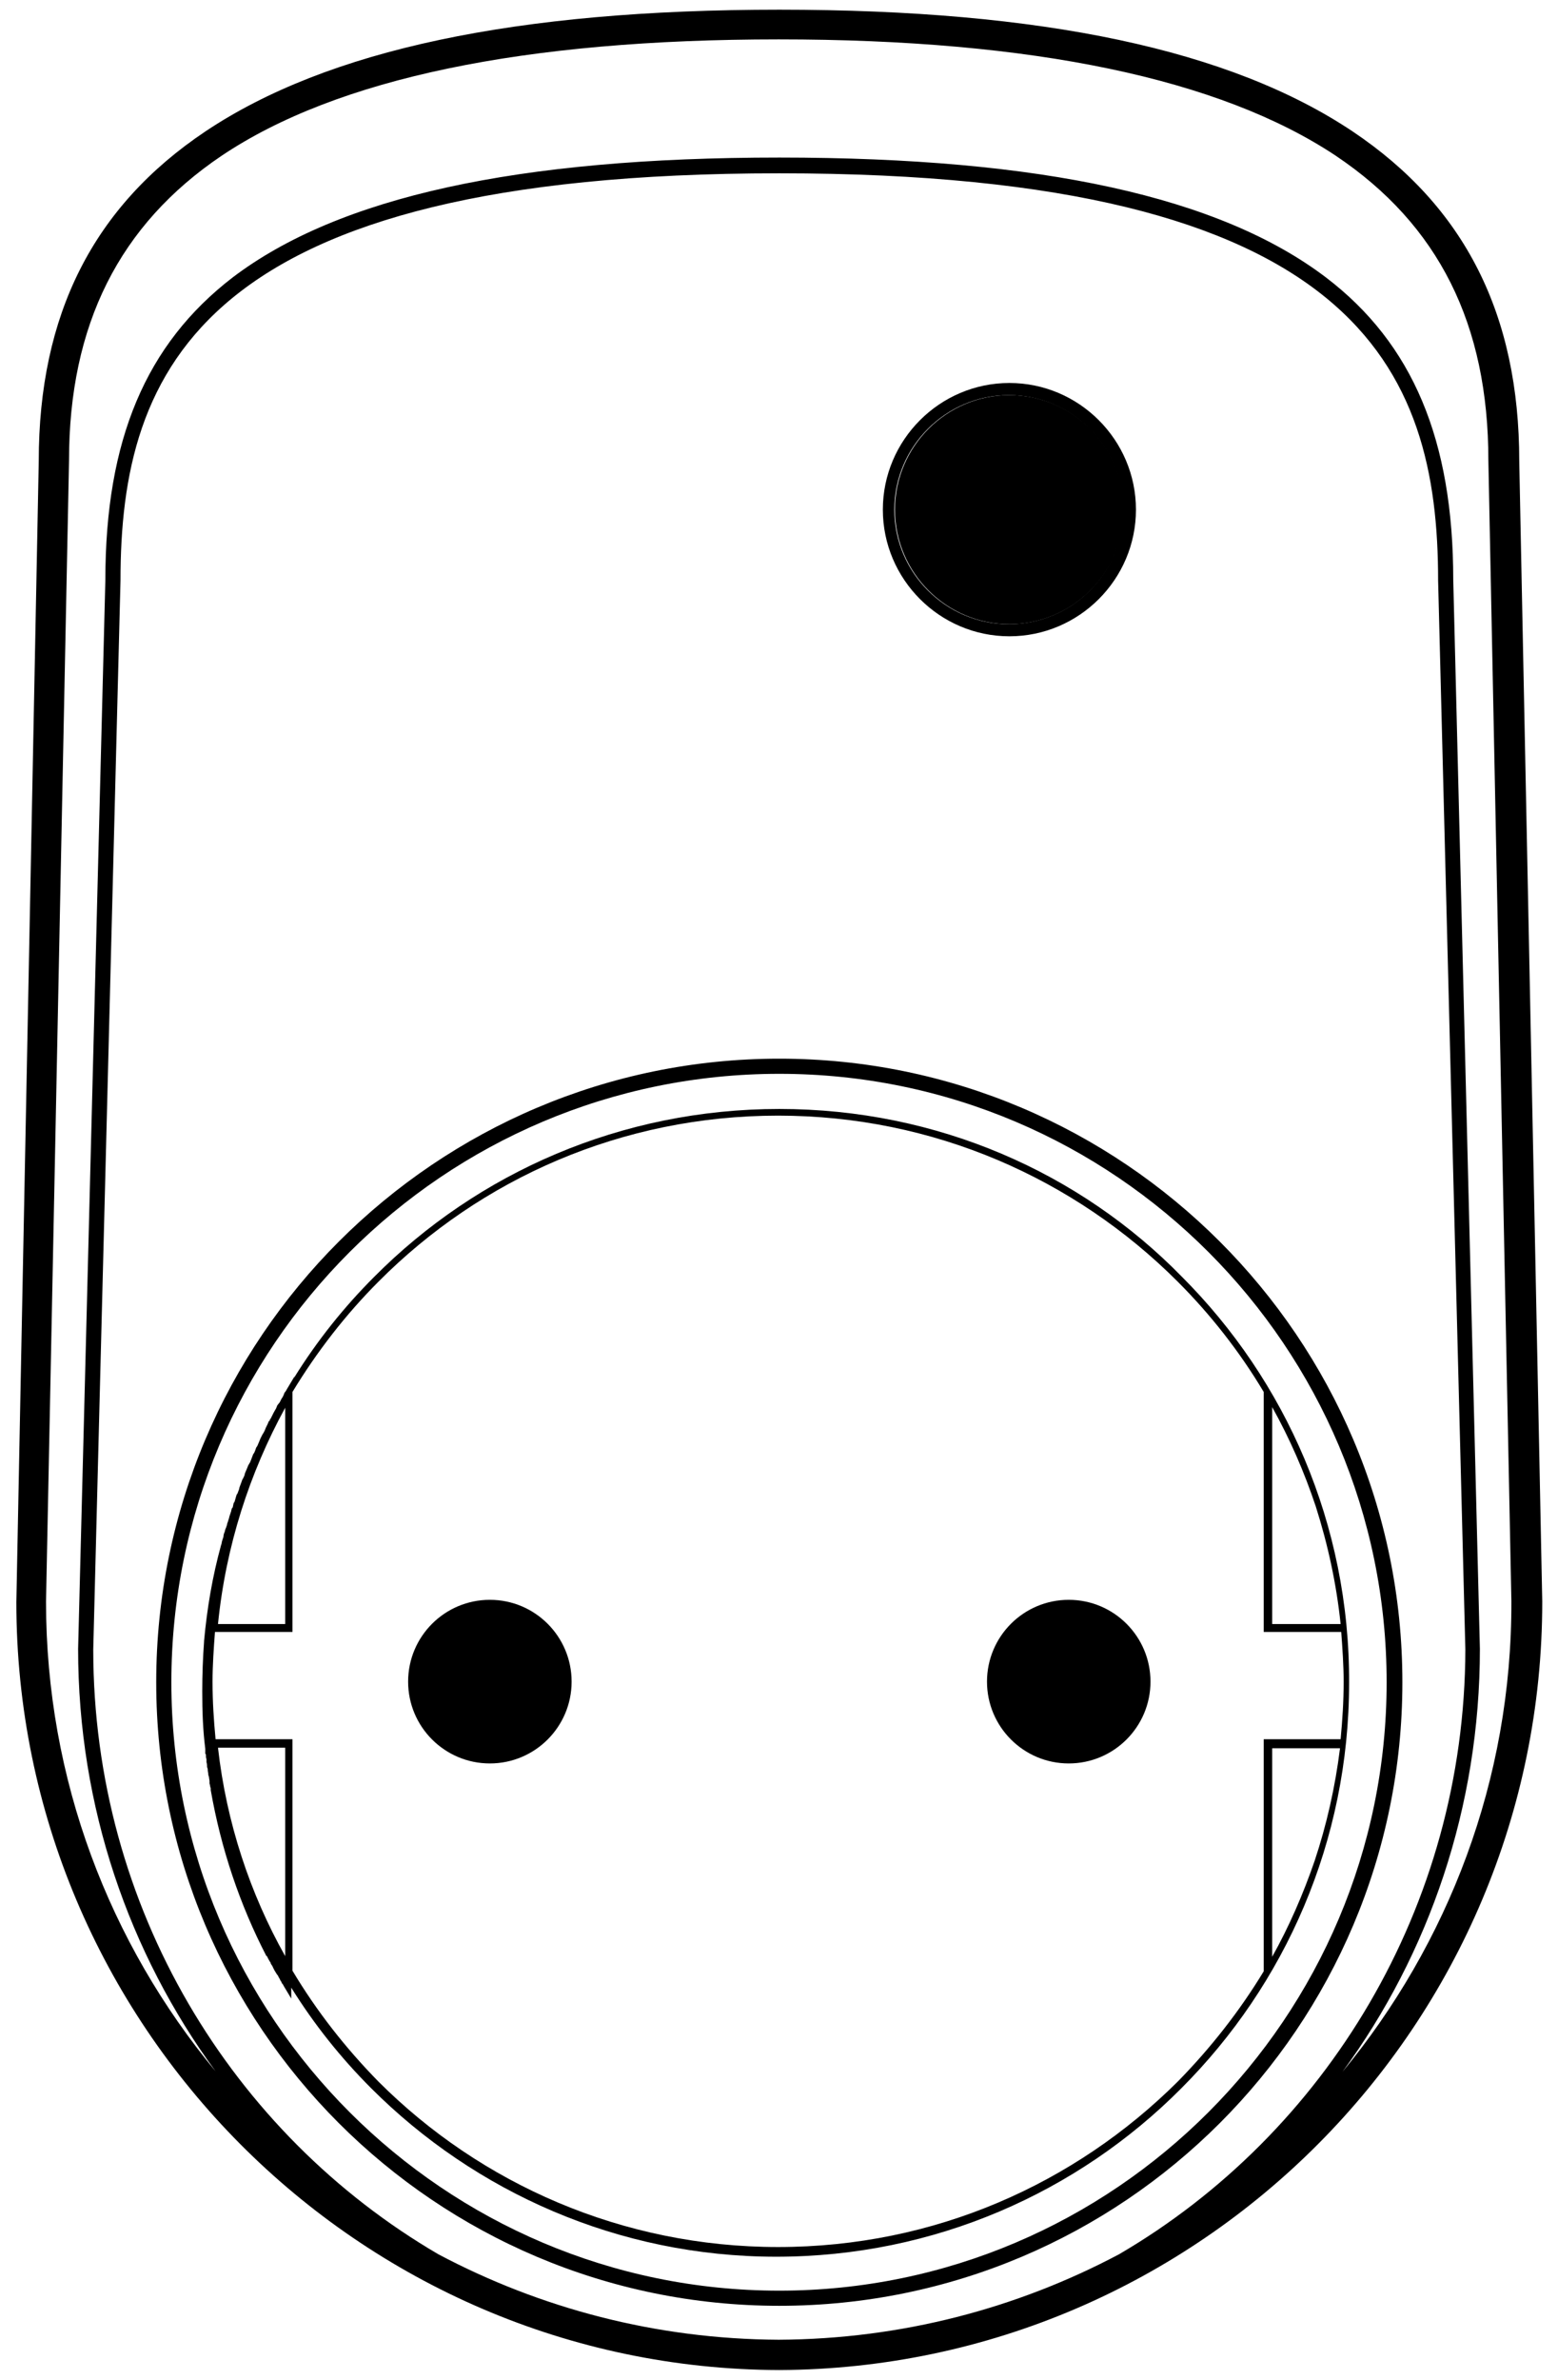 <?xml version="1.0" encoding="utf-8"?>
<!-- Generator: Adobe Illustrator 21.0.0, SVG Export Plug-In . SVG Version: 6.00 Build 0)  -->
<svg version="1.1" id="Layer_1" xmlns="http://www.w3.org/2000/svg" xmlns:xlink="http://www.w3.org/1999/xlink" x="0px" y="0px"
	 viewBox="0 0 257.3 392.7" style="enable-background:new 0 0 257.3 392.7;" xml:space="preserve">
<style type="text/css">
.pair {
	animation: pair 3s infinite;
}

@keyframes pair {
	0%, 20%, 40%, 60%, 100% {
		fill: #FFFFFF;
	}
	10%, 30%, 50% {
		fill: #0078CC;
	}
}
</style>
<path d="M185.5,84.1c0-10.4-8.5-18.9-18.9-18.9c-10.4,0-18.9,8.5-18.9,18.9s8.5,18.9,18.9,18.9C177.1,103,185.5,94.5,185.5,84.1z
	 M166.7,63.2c11.5,0,20.9,9.4,20.9,20.9s-9.4,20.9-20.9,20.9c-11.5,0-20.9-9.4-20.9-20.9S155.2,63.2,166.7,63.2z"/>
<g>
	<path d="M250.9,76.1c0-24.2-9-42-27.5-54.4C203.2,8.2,172.2,1.6,128.7,1.6S54.1,8.2,33.9,21.7
		C15.4,34.1,6.4,51.9,6.4,76.1L2.7,264.4c0,69.6,56.5,126.5,126,126.7c69.5-0.3,126-57.1,126-126.8L250.9,76.1z M184.8,372
		c-16.8,8.9-35.9,14-56.2,14.1c-20.3-0.1-39.4-5.2-56.2-14.1c-34.1-19.9-57-57.2-57-99.8l4.5-176.4c0-34.9,13.2-67.2,108.8-67.2
		c95.6,0,108.8,32.3,108.8,67.2l4.5,176.4C241.9,314.7,218.9,352.1,184.8,372z M221.7,341.9c14.3-19.5,22.7-43.7,22.7-69.8L240,95.7
		c0-23.1-6.7-39-21-49.9c-17.5-13.3-47-19.8-90.3-19.8s-72.8,6.5-90.3,19.8c-14.3,11-21,26.8-21,49.9l-4.5,176.4
		c0,26.1,8.4,50.2,22.7,69.7c-17.5-21.1-28-48.1-28-77.5l3.8-188.3c0-22.4,8.3-38.9,25.2-50.3c19.1-12.8,50-19.2,92-19.2
		s72.9,6.5,92,19.2c17,11.4,25.2,27.8,25.2,50.3l3.8,188.2C249.7,293.8,239.1,320.8,221.7,341.9z"/>
	<path d="M128.7,174.7c-56.7,0-102.9,46.1-102.9,102.9s46.1,102.9,102.9,102.9s102.9-46.1,102.9-102.9
		S185.4,174.7,128.7,174.7z M128.7,378c-55.3,0-100.4-45-100.4-100.4s45-100.4,100.4-100.4S229,222.3,229,277.6S184,378,128.7,378z"
		/>
	<path d="M128.7,183c-26.1,0-49.8,10.5-66.9,27.7c-5,5-9.4,10.5-13.2,16.6v-0.1l-1.2,2c-0.1,0.2-0.2,0.4-0.4,0.6
		l-0.2,0.5c-0.1,0.2-0.2,0.4-0.3,0.5l-0.3,0.6l-0.4,0.5l-0.2,0.5c-0.1,0.2-0.3,0.5-0.4,0.7l-0.2,0.4l-0.3,0.6l-0.1,0.1l-0.1,0.3
		h-0.1c-0.1,0.3-0.2,0.5-0.3,0.7l-0.2,0.4c-0.1,0.3-0.2,0.5-0.3,0.7l-0.3,0.5c-0.1,0.2-0.2,0.4-0.3,0.6l-0.2,0.5l-0.3,0.7l-0.2,0.3
		c-0.1,0.3-0.2,0.6-0.3,0.8l-0.2,0.3c-0.1,0.3-0.2,0.5-0.3,0.8l-0.2,0.5l-0.3,0.5l-0.2,0.5l-0.3,0.7l-0.1,0.3v0.1
		c-0.1,0.2-0.2,0.5-0.4,0.8l-0.1,0.3c-0.1,0.3-0.2,0.5-0.3,0.8l-0.1,0.3v0.1c-0.1,0.3-0.2,0.5-0.3,0.8l-0.1,0.1l-0.1,0.3l-0.2,0.7
		l-0.1,0.3l-0.1,0.1c-0.1,0.3-0.1,0.6-0.2,0.8l-0.1,0.1l-0.1,0.3v0.1l-0.1,0.3l-0.1,0.3l-0.1,0.3l-0.1,0.4c-0.1,0.2-0.1,0.4-0.2,0.6
		l-0.1,0.3v0.1c-0.1,0.3-0.2,0.6-0.3,0.8l-0.1,0.4c-0.1,0.2-0.2,0.5-0.2,0.8l-0.1,0.3c-0.1,0.3-0.2,0.6-0.2,0.8l-0.1,0.3
		c-1.4,5.1-2.3,10.3-2.8,15.8v0.1c-0.2,2.7-0.3,5.5-0.3,8.2c0,3.3,0.1,6.3,0.5,9.5v0.2v0.6l0.1,0.1c0,0.3,0,0.6,0.1,0.8v0.4v0.1
		c0.1,0.3,0.1,0.6,0.1,0.8l0.1,0.3v0.1c0,0.3,0.1,0.6,0.1,0.8v0.1l0.1,0.3l0.1,0.7v0.3v0.1c0.1,0.3,0.1,0.6,0.2,0.8v0.3
		c1.7,9.7,4.8,18.9,9.2,27.4h0.1c0.1,0.3,0.3,0.6,0.4,0.8l0.2,0.3v0.1c0.1,0.2,0.3,0.4,0.4,0.7l0.2,0.4l0.3,0.5l0.2,0.3l0.1,0.1
		c0.1,0.3,0.3,0.5,0.4,0.8l0.2,0.3v0.1c0.2,0.2,0.3,0.4,0.4,0.6l1.2,2V328c3.8,6.1,8.2,11.6,13.2,16.6
		c17.1,17.1,40.8,27.8,66.9,27.8s49.8-10.6,66.9-27.8c17.1-17.1,27.7-40.7,27.7-66.9c0.1-26.2-10.5-49.9-27.6-67
		C178.4,193.5,154.8,183,128.7,183z M47.1,232.3V268H36C37.3,255.1,41.2,243.1,47.1,232.3z M47.1,322.8c-5.8-10.3-9.7-22-11.1-34.4
		h11.1V322.8z M217.1,307.1c-1.9,5.5-4.2,10.8-7,15.8v-34.4h11.2C220.5,294.9,219.1,301.1,217.1,307.1z M221.4,268h-11.3v-35.8
		c2.9,5.2,5.3,10.7,7.2,16.4C219.3,254.9,220.7,261.3,221.4,268z M209.4,269.3h12.1c0.2,2.7,0.4,5.5,0.4,8.2c0,3.3-0.2,6.3-0.5,9.5
		h-12h-0.7v0.7v37.6c-4,6.6-8.8,12.7-14.2,18.2c-17,16.9-40.2,27.3-66,27.3c-25.7,0-49.1-10.4-66-27.3c-5.4-5.5-10.2-11.6-14.2-18.3
		v-37.5v-0.7h-0.7h-12c-0.3-3.2-0.5-6.2-0.5-9.5c0-2.7,0.2-5.5,0.4-8.2h12.1h0.7v-0.7v-38.9c4-6.6,8.8-12.8,14.2-18.2
		c16.9-17,40.2-27.4,66-27.4c25.7,0,49,10.4,66,27.4c5.4,5.4,10.2,11.5,14.2,18.2v38.9v0.7H209.4z"/>
	<circle cx="80.9" cy="277.5" r="13.5"/>
	<circle cx="176.5" cy="277.5" r="13.5"/>
</g>
<path class="pair" d="M166.7,65.2c10.4,0,18.9,8.5,18.9,18.9s-8.5,18.9-18.9,18.9c-10.4,0-18.9-8.5-18.9-18.9S156.3,65.2,166.7,65.2z
	"/>
<g>
	<g>
		<path d="M167.7,80.9h-2c-0.7,0-1.2-0.5-1.2-1.2v-9.1c0-0.7,0.5-1.2,1.2-1.2h2c0.7,0,1.2,0.5,1.2,1.2v9.1
			C168.9,80.3,168.3,80.9,167.7,80.9z M165.6,70.3c-0.1,0-0.2,0.1-0.2,0.2v9.1c0,0.1,0.1,0.2,0.2,0.2h2c0.1,0,0.2-0.1,0.2-0.2v-9.1
			c0-0.1-0.1-0.2-0.2-0.2H165.6z"/>
	</g>
</g>
<g>
	<path d="M166.6,98.2c-0.5,0-1.1,0-1.6-0.1c-6.4-0.7-11.6-5.9-12.4-12.3c-0.7-6.4,2.9-12.5,8.9-14.8c0.4-0.2,0.9-0.1,1.3,0.1
		c0.4,0.3,0.6,0.7,0.6,1.1v2.4c0,0.5-0.3,1-0.8,1.2c-3.1,1.5-5.1,4.7-5.1,8.2c0,2.5,1,4.8,2.8,6.5c1.8,1.7,4.1,2.6,6.6,2.6
		c4.6-0.1,8.6-4,8.8-8.6c0.2-3.7-1.9-7-5.2-8.6c-0.5-0.2-0.8-0.7-0.8-1.2v-2.4c0-0.5,0.2-0.9,0.6-1.1s0.9-0.3,1.3-0.2
		c5.4,2.1,9.1,7.3,9.1,13.2c0,4-1.7,7.8-4.7,10.5C173.4,96.9,170.1,98.2,166.6,98.2z M162.1,71.9c0,0-0.1,0-0.1,0
		c-5.6,2.2-9,7.8-8.3,13.7c0.7,6,5.5,10.8,11.5,11.4c3.8,0.4,7.4-0.7,10.2-3.2c2.8-2.5,4.4-6,4.4-9.7c0-5.4-3.4-10.3-8.5-12.2
		c-0.2-0.1-0.3,0-0.4,0c-0.1,0-0.2,0.1-0.2,0.3v2.4c0,0.1,0.1,0.3,0.2,0.3c3.7,1.8,5.9,5.5,5.7,9.6c-0.2,5.2-4.5,9.4-9.7,9.6
		c-2.7,0.1-5.3-0.9-7.3-2.8c-2-1.9-3.1-4.5-3.1-7.2c0-3.8,2.2-7.4,5.7-9.1c0.1-0.1,0.2-0.2,0.2-0.3v-2.4c0-0.2-0.1-0.3-0.2-0.3
		C162.3,71.9,162.2,71.9,162.1,71.9z"/>
</g>
</svg>
